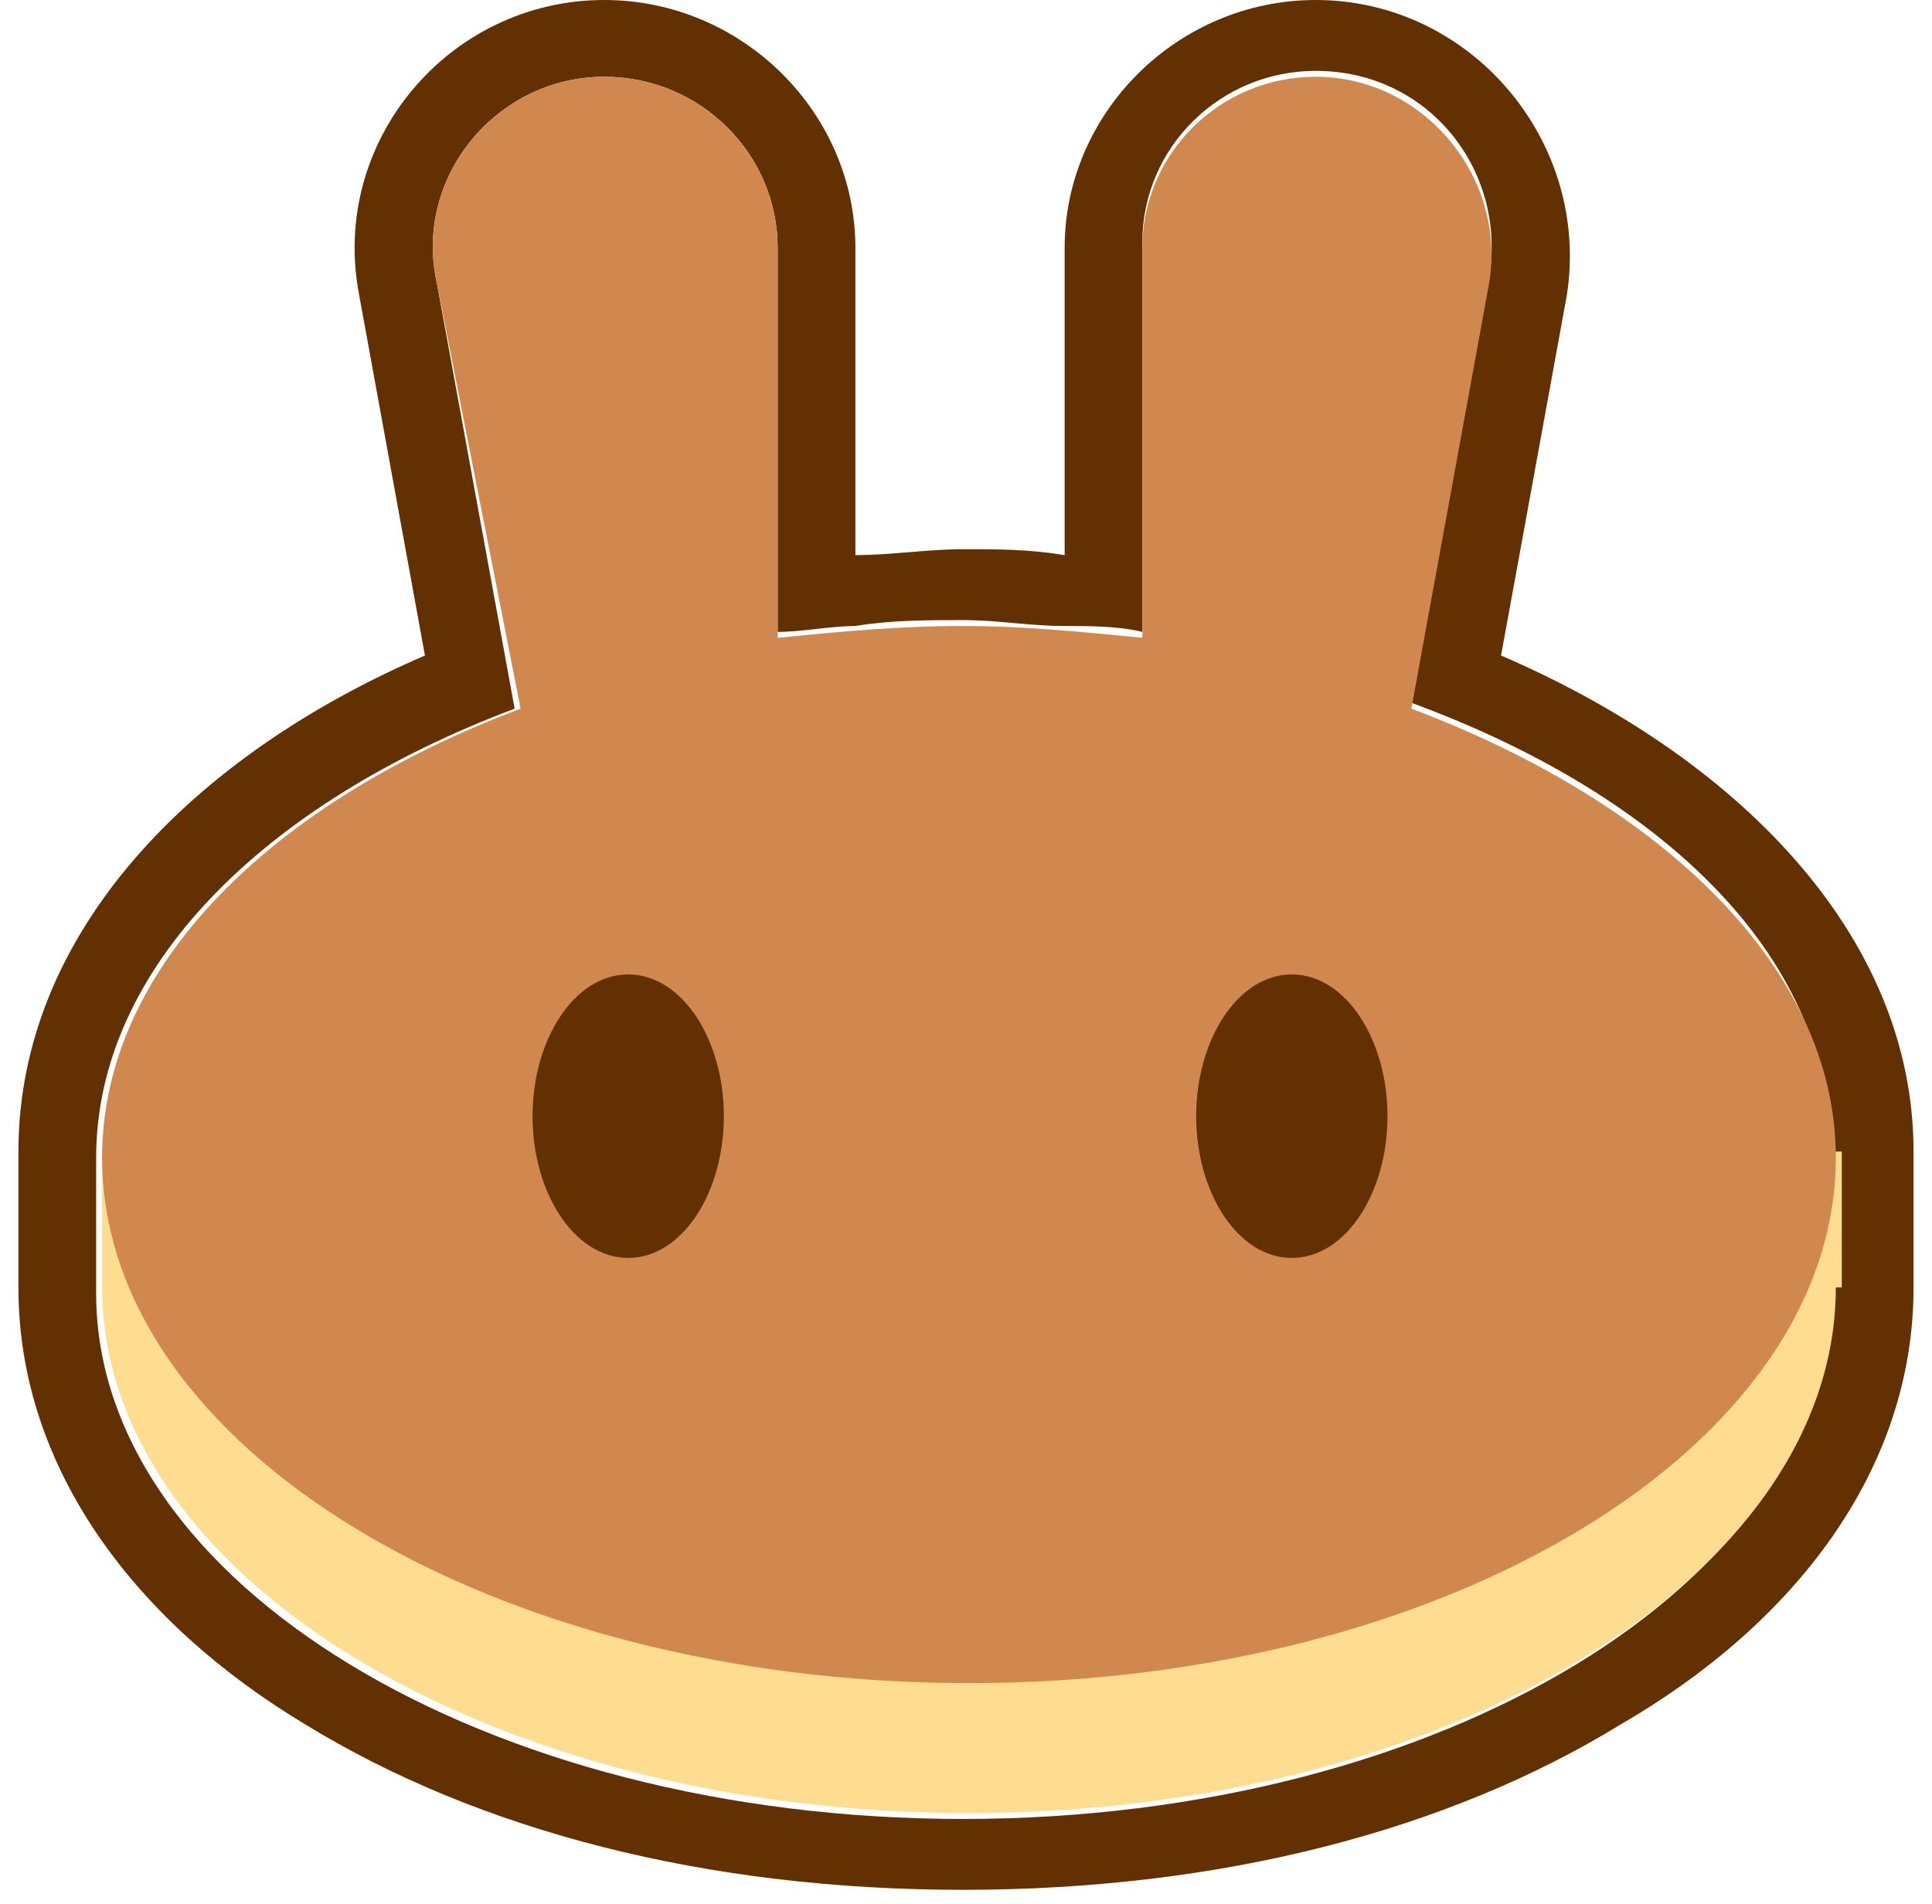 <svg width="69" height="68" viewBox="0 0 69 68" fill="none" xmlns="http://www.w3.org/2000/svg">
<path fill-rule="evenodd" clip-rule="evenodd" d="M12.829 10.547C11.761 5.062 16.031 0 21.582 0C26.493 0 30.55 4.008 30.55 8.859V19.828C31.831 19.828 33.112 19.617 34.393 19.617C35.674 19.617 36.742 19.617 38.023 19.828V8.859C38.023 4.008 42.08 0 46.99 0C52.542 0 56.812 5.062 55.958 10.547L53.609 23.414C61.936 27 68.341 33.328 68.341 41.133V45.984C68.341 52.523 64.071 58.008 57.879 61.594C51.688 65.391 43.574 67.5 34.393 67.5C25.212 67.5 17.099 65.391 10.907 61.594C4.929 58.008 0.658 52.523 0.658 45.984V41.133C0.658 33.328 6.85 27 15.177 23.414L12.829 10.547ZM50.407 25.102L53.182 9.914C53.823 6.117 51.047 2.531 46.99 2.531C43.574 2.531 40.798 5.273 40.798 8.648V22.57C39.944 22.359 38.877 22.359 38.023 22.359C36.742 22.359 35.674 22.148 34.393 22.148C33.112 22.148 31.831 22.148 30.55 22.359C29.696 22.359 28.628 22.57 27.774 22.57V8.859C27.774 5.484 24.999 2.742 21.582 2.742C17.739 2.742 14.75 6.328 15.604 10.125L18.38 25.312C9.412 28.688 3.434 34.594 3.434 41.344V46.195C3.434 56.531 17.312 64.969 34.393 64.969C51.474 64.969 65.352 56.531 65.352 46.195V41.344C65.566 34.383 59.587 28.477 50.407 25.102Z" fill="#633001"/>
<path d="M65.565 45.984C65.565 56.32 51.687 64.757 34.606 64.757C17.525 64.757 3.647 56.32 3.647 45.984V41.132H65.779V45.984H65.565Z" fill="#FEDC90"/>
<path fill-rule="evenodd" clip-rule="evenodd" d="M15.604 10.125C14.749 6.328 17.739 2.742 21.582 2.742C24.998 2.742 27.774 5.484 27.774 8.859V22.781C29.909 22.57 32.044 22.359 34.392 22.359C36.528 22.359 38.663 22.57 40.798 22.781V8.859C40.798 5.484 43.574 2.742 46.99 2.742C50.833 2.742 53.822 6.328 53.181 10.125L50.406 25.312C59.373 28.688 65.565 34.594 65.565 41.344C65.565 51.68 51.687 60.117 34.606 60.117C17.525 60.117 3.647 51.68 3.647 41.344C3.647 34.594 9.625 28.688 18.593 25.312L15.604 10.125Z" fill="#D1884F"/>
<path d="M25.852 39.868C25.852 42.61 24.358 44.93 22.436 44.93C20.515 44.93 19.02 42.61 19.02 39.868C19.02 37.126 20.515 34.805 22.436 34.805C24.358 34.805 25.852 37.126 25.852 39.868Z" fill="#633001"/>
<path d="M49.553 39.868C49.553 42.61 48.058 44.93 46.137 44.93C44.215 44.93 42.721 42.61 42.721 39.868C42.721 37.126 44.215 34.805 46.137 34.805C48.058 34.805 49.553 37.126 49.553 39.868Z" fill="#633001"/>
</svg>
